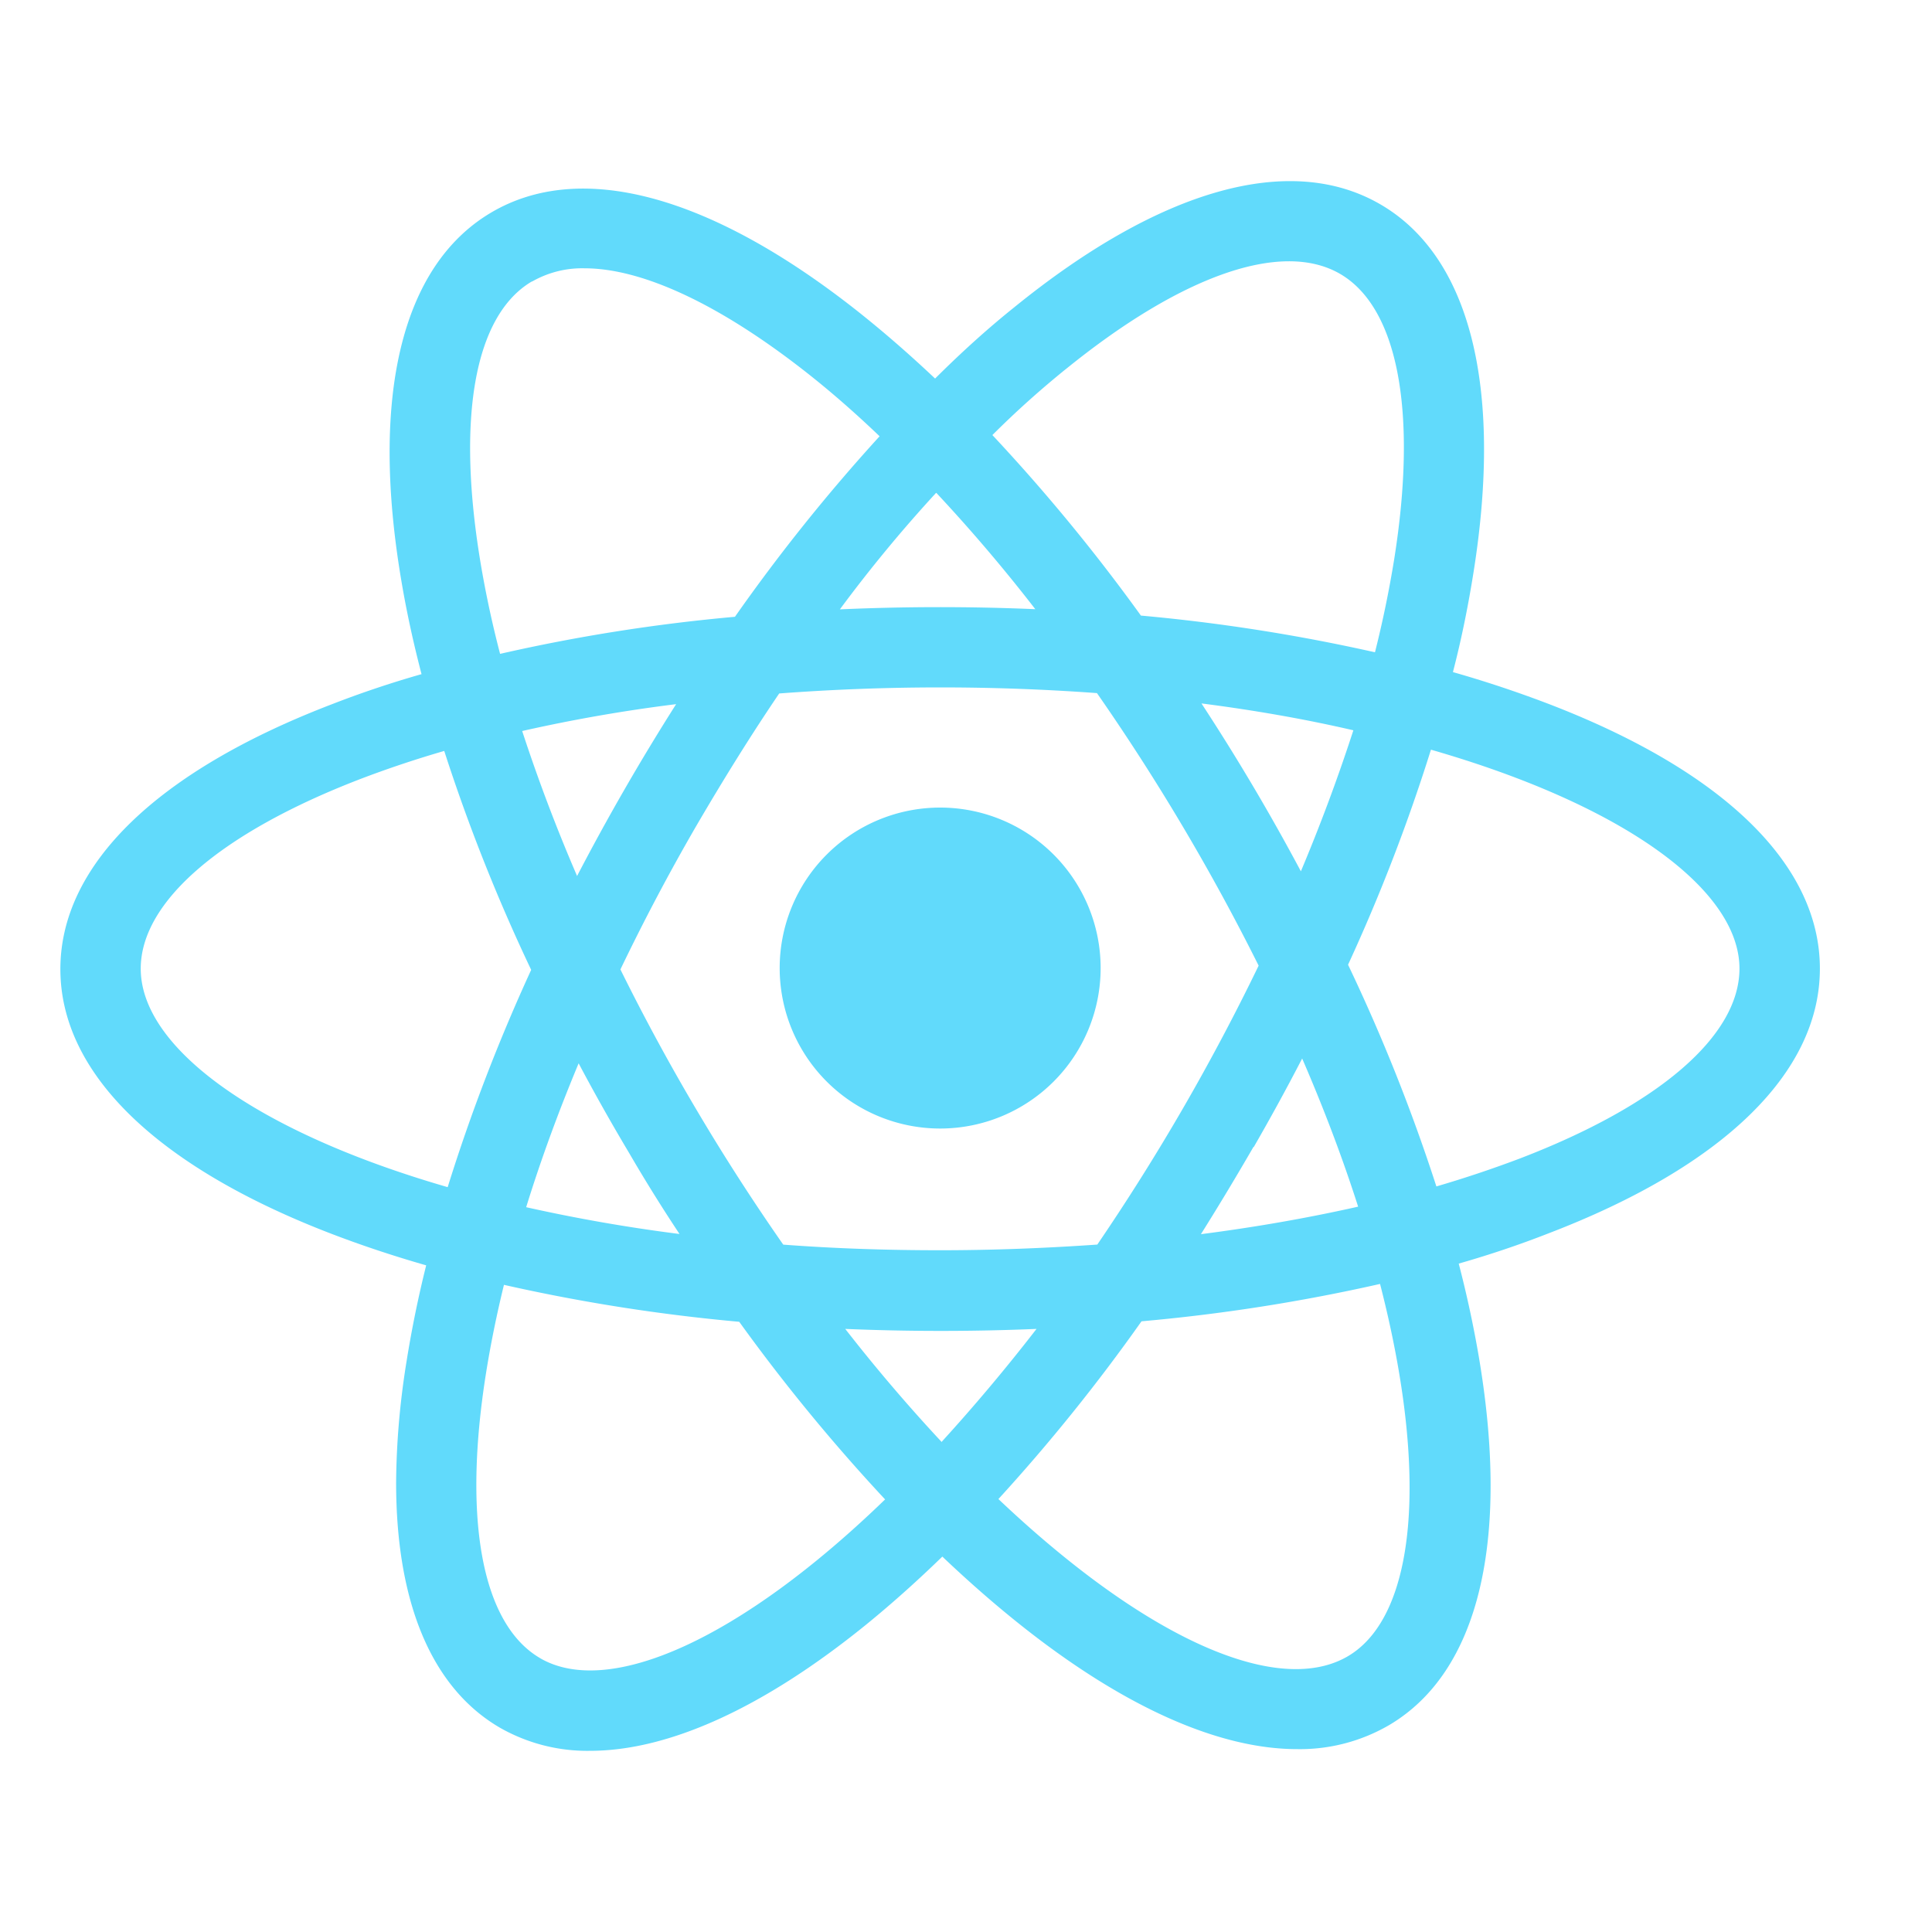 <svg id="react" data-category="social" xmlns="http://www.w3.org/2000/svg" fill="none" viewBox="0 0 32 32">
  <path fill="#61DAFB" d="M15.572 18.692a2.658 2.658 0 1 0 0-5.316 2.658 2.658 0 0 0 0 5.316Z"/>
  <path fill="#61DAFB" d="M25.642 11.656a19.1 19.1 0 0 0-1.577-.524c.148-.569.257-1.123.342-1.658.488-3.07-.062-5.234-1.55-6.093s-3.638-.255-6.052 1.704c-.444.355-.88.75-1.317 1.185-.43-.406-.859-.779-1.287-1.118-2.437-1.925-4.59-2.507-6.07-1.629-1.481.878-2.002 3.047-1.481 6.11.084.496.195 1.009.332 1.533-.52.148-1.018.317-1.481.497C2.598 12.775 1 14.328 1 16.052c0 1.723 1.598 3.276 4.501 4.388.492.188 1.013.362 1.558.518a18.75 18.75 0 0 0-.323 1.577c-.11.669-.17 1.345-.175 2.023 0 1.994.592 3.405 1.724 4.061.453.257.968.389 1.489.38 1.297 0 2.864-.707 4.562-2.082.423-.344.847-.722 1.272-1.135.444.422.888.81 1.332 1.161 1.695 1.341 3.258 2.028 4.544 2.028a2.935 2.935 0 0 0 1.528-.4c1.48-.876 2.002-3.046 1.48-6.11a18.35 18.35 0 0 0-.331-1.532c.52-.148 1.017-.317 1.48-.498 2.903-1.111 4.502-2.665 4.502-4.388 0-1.723-1.6-3.275-4.501-4.387ZM17.646 6.12c1.925-1.564 3.583-2.141 4.546-1.586.962.555 1.29 2.28.9 4.73a18.237 18.237 0 0 1-.318 1.54 29.887 29.887 0 0 0-3.877-.608 30.19 30.19 0 0 0-2.46-2.99c.396-.396.804-.759 1.208-1.086h.001ZM15.6 23.887a27.777 27.777 0 0 1-1.6-1.876 38 38 0 0 0 3.168 0 30.083 30.083 0 0 1-1.57 1.869l.002.007Zm-.028-3.179c-.899 0-1.765-.03-2.599-.093a35.26 35.26 0 0 1-1.41-2.188 34.815 34.815 0 0 1-1.287-2.37c.38-.791.8-1.59 1.26-2.383.444-.76.897-1.491 1.37-2.188a35.643 35.643 0 0 1 5.263-.006 36.164 36.164 0 0 1 2.678 4.514 36.121 36.121 0 0 1-2.672 4.62c-.849.059-1.72.094-2.603.094Zm-6.013-6.197a28.185 28.185 0 0 1-.91-2.403 26.178 26.178 0 0 1 2.55-.445 38.13 38.13 0 0 0-1.64 2.845v.003Zm1.697 5.928a27.437 27.437 0 0 1-2.541-.444c.24-.776.531-1.573.869-2.383.265.5.545.997.841 1.493.264.454.542.9.83 1.334Zm9.511-1.442c.281-.488.548-.976.801-1.465.369.852.677 1.672.927 2.454-.825.186-1.697.339-2.604.456.295-.47.585-.952.87-1.445h.006Zm.783-4.559a35.687 35.687 0 0 0-1.65-2.787c.888.114 1.733.263 2.516.445a29.58 29.58 0 0 1-.872 2.342h.006Zm-6.04-6.273a27.049 27.049 0 0 1 1.638 1.925 37.111 37.111 0 0 0-3.237.003 23.412 23.412 0 0 1 1.592-1.928h.006ZM8.815 4.662c.264-.15.564-.226.868-.218.96 0 2.25.601 3.701 1.746.395.312.79.658 1.185 1.036a29.952 29.952 0 0 0-2.396 2.99c-1.31.117-2.61.322-3.89.614a17.38 17.38 0 0 1-.309-1.423c-.422-2.452-.126-4.178.835-4.745h.006ZM2.331 16.044c0-1.11 1.333-2.256 3.645-3.144a17.75 17.75 0 0 1 1.382-.462c.4 1.239.881 2.45 1.44 3.626-.537 1.169-1 2.37-1.383 3.599-3.177-.918-5.084-2.313-5.084-3.619Zm6.62 11.423c-.963-.556-1.291-2.28-.9-4.729.075-.47.174-.958.296-1.457 1.284.29 2.586.494 3.897.612a30.198 30.198 0 0 0 2.416 2.942c-2.394 2.318-4.572 3.288-5.71 2.632Zm13.38-.038c-.955.567-2.62.01-4.565-1.53-.408-.323-.818-.68-1.229-1.07a30.06 30.06 0 0 0 2.37-2.944 29.85 29.85 0 0 0 3.951-.619c.817 3.172.59 5.5-.527 6.163Zm2.841-8.24a18.91 18.91 0 0 1-1.381.462 29.816 29.816 0 0 0-1.463-3.672 29.783 29.783 0 0 0 1.373-3.562c3.192.918 5.11 2.317 5.11 3.626 0 1.112-1.329 2.26-3.639 3.146Z"/>
</svg>
